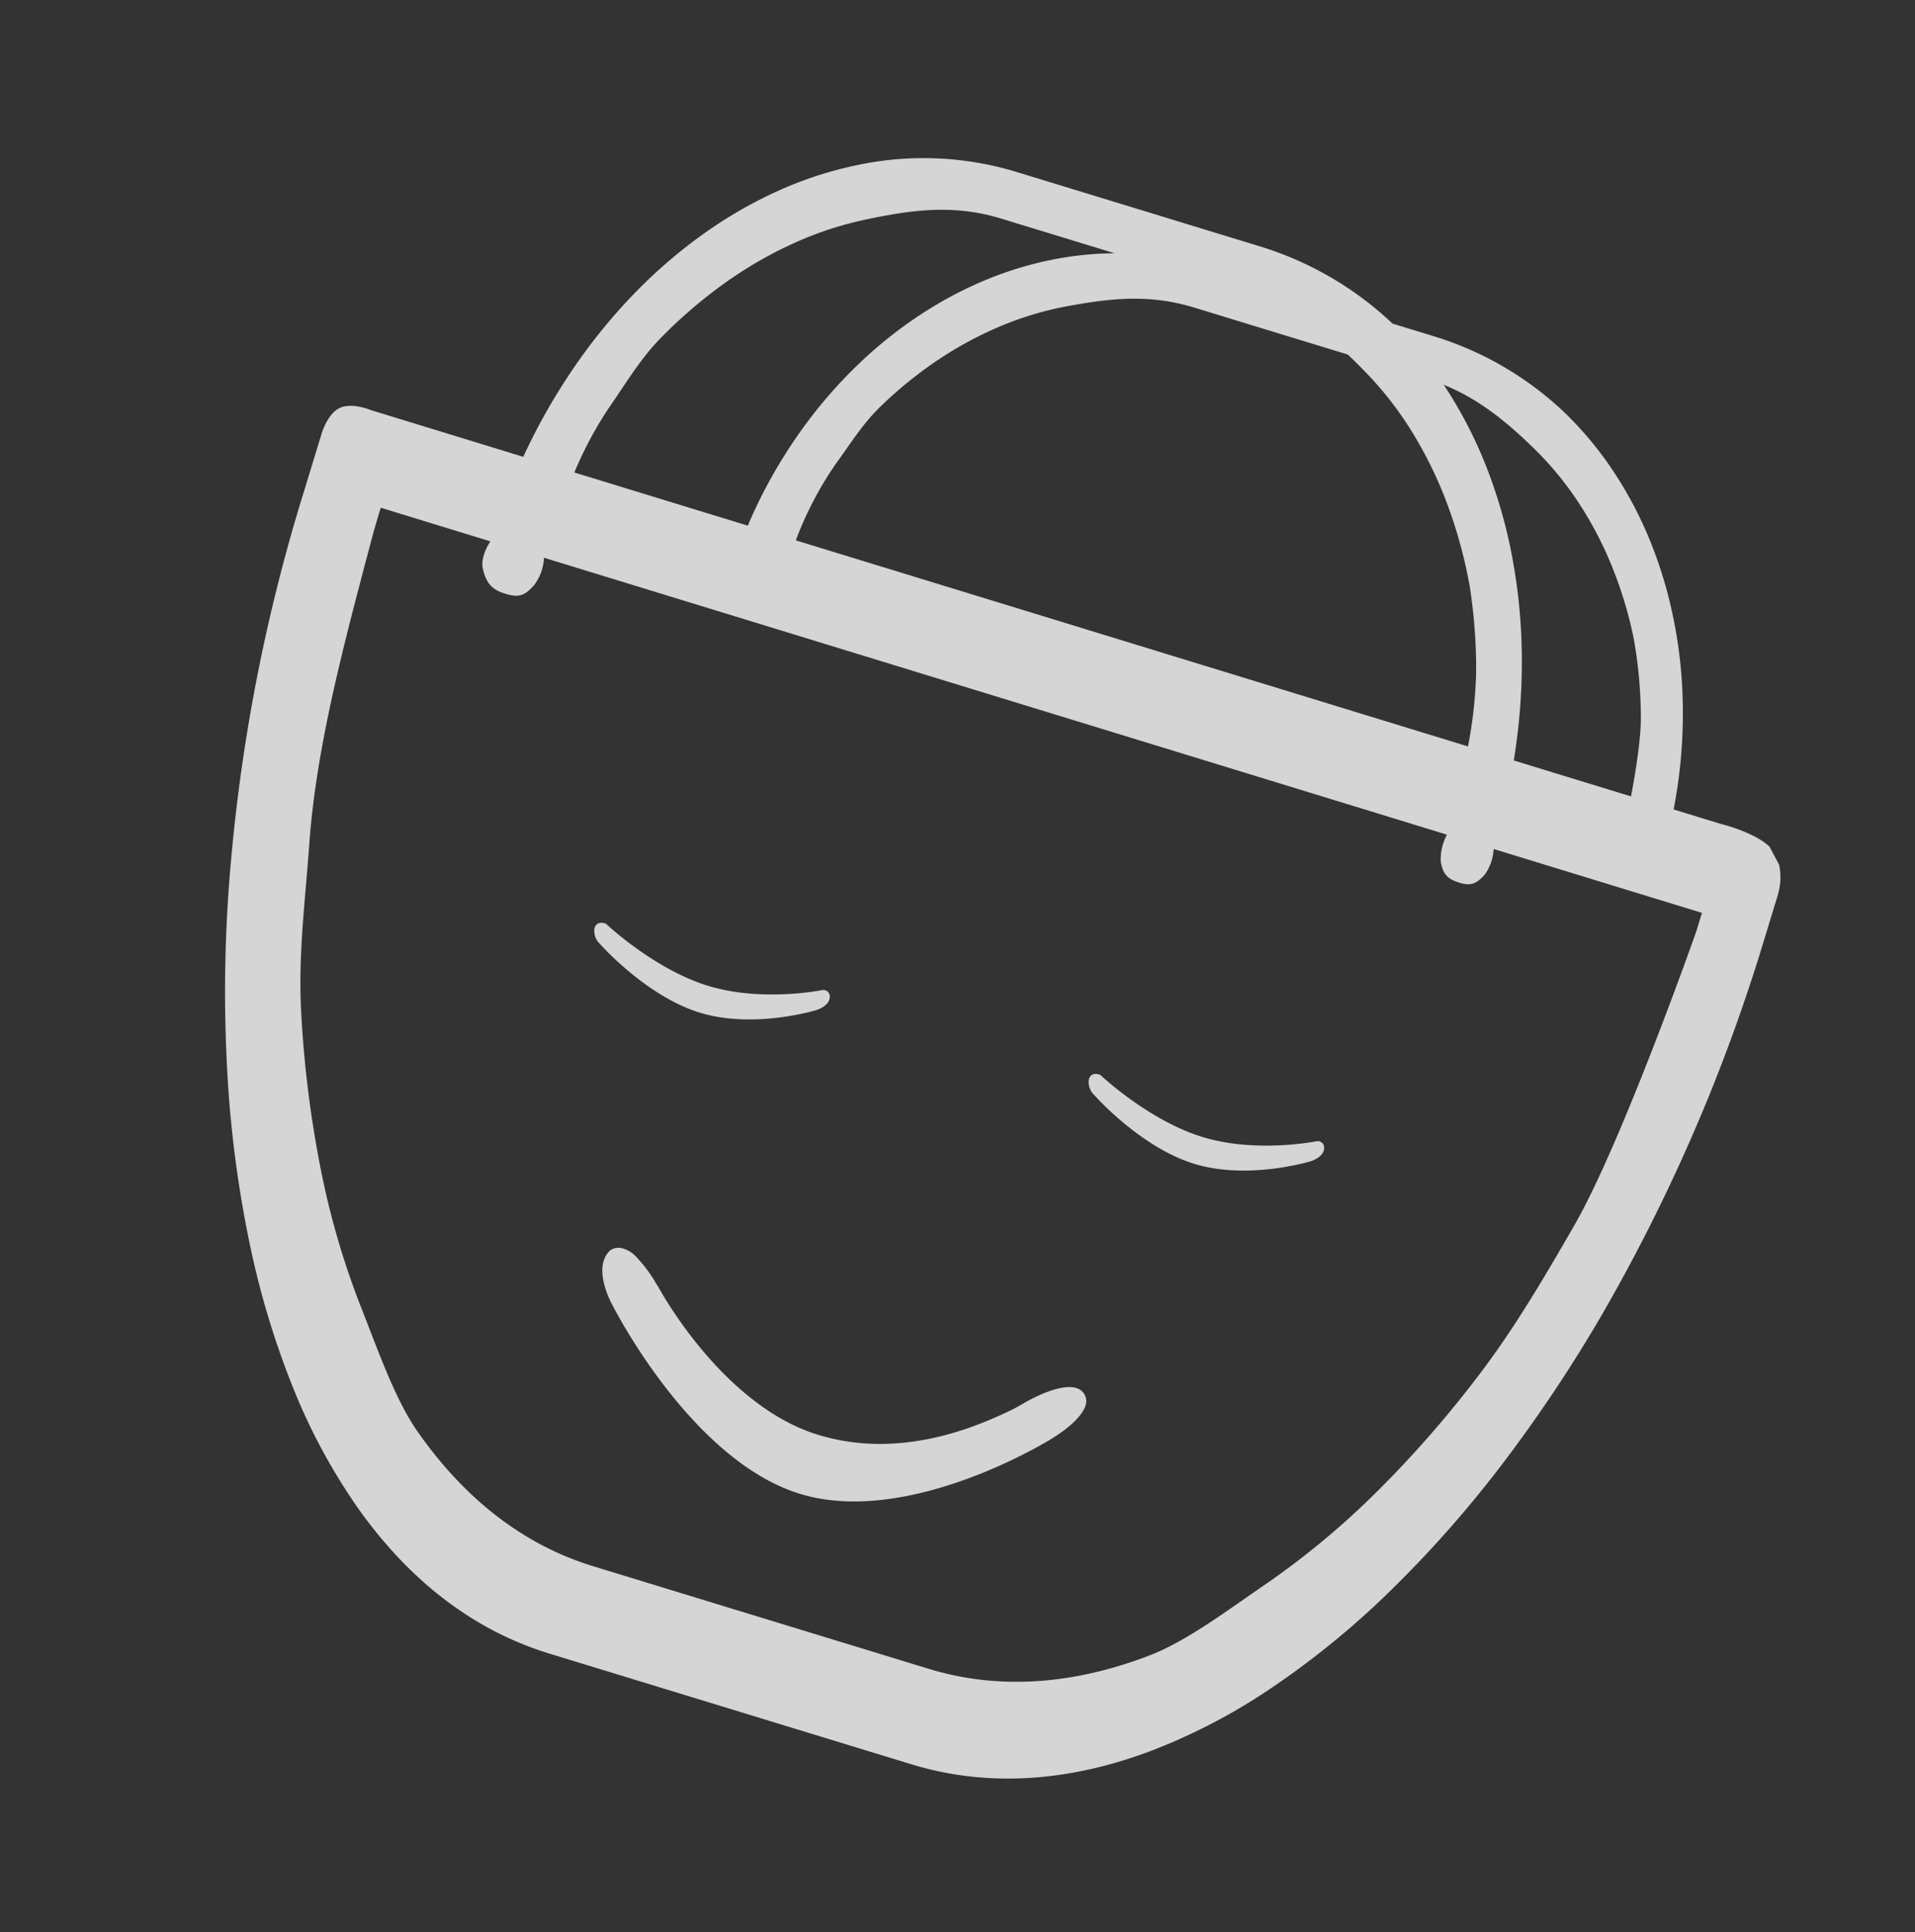<svg xmlns="http://www.w3.org/2000/svg" viewBox="0 0 322.841 325.728"><rect x="0" y="0" width="322.841" height="325.728" fill="#333333" stroke="none"/><g fill="#fff" opacity=".79"><path d="M92.644 278.758c-12.507-3.823-23.283-11.952-32.035-24.163a100.063 100.063 0 0 1-11.024-20.225 142.928 142.928 0 0 1-7.469-24.61 193.256 193.256 0 0 1-3.749-28.207 243.643 243.643 0 0 1 .142-31.014 298.747 298.747 0 0 1 12.617-67.314l.46-1.505 2.591-8.474s.036-.139.112-.367l.008-.024c.32-.927 1.267-3.25 2.93-4.063 2.1-1.025 5.33.352 5.33.352l25.657 7.864a102.906 102.906 0 0 1 9.402-16.28 94.11 94.11 0 0 1 10.075-12.02 84.4 84.4 0 0 1 11.437-9.657 73.9 73.9 0 0 1 12.438-7.055 63.765 63.765 0 0 1 13.087-4.195 53.834 53.834 0 0 1 26.682 1.174l41.162 12.585a56.694 56.694 0 0 1 22.273 12.997l6.981 2.134a55.569 55.569 0 0 1 21.93 12.777 59.341 59.341 0 0 1 8.042 9.575 66.148 66.148 0 0 1 6.115 11.3 72.724 72.724 0 0 1 4.01 12.656 78.082 78.082 0 0 1 1.784 13.66 84.629 84.629 0 0 1-1.484 19.792l7.944 2.435s5.691 1.381 8.226 3.848l1.61 3.024a10 10 0 0 1-.175 4.924l.018.012-2.39 7.818a298.858 298.858 0 0 1-27.177 62.864 245.73 245.73 0 0 1-17.223 25.791 194.207 194.207 0 0 1-18.883 21.288 142.786 142.786 0 0 1-19.956 16.225 99.782 99.782 0 0 1-20.446 10.604c-14.091 5.227-27.569 5.94-40.075 2.117zM62.592 91.115c-4.484 16.952-9.262 34.644-10.433 50.962-.73 10.068-1.893 18.898-1.393 28.331a186.03 186.03 0 0 0 3.312 26.69 135.515 135.515 0 0 0 6.786 23.262c2.838 7.135 5.664 15.439 9.538 20.975 8.058 11.515 18.026 19.148 29.61 22.69l56.537 17.285c11.593 3.544 24.122 2.79 37.243-2.25 6.308-2.419 13.291-7.724 19.642-12.054a136.3 136.3 0 0 0 18.632-15.49 186.8 186.8 0 0 0 17.67-20.277c5.693-7.534 10.647-15.948 15.681-24.694 8.061-14.023 20.561-49.561 20.561-49.561l.947-3.098-35.116-10.769a8.185 8.185 0 0 1-1.494 4.315c-1.444 1.583-2.374 1.95-4.232 1.382s-2.844-1.283-3.195-3.653a8.689 8.689 0 0 1 1.05-4.458L91.708 94.02a8.232 8.232 0 0 1-1.601 4.53c-1.799 2.12-2.87 2.161-5.049 1.495s-3.125-1.856-3.651-4.155c-.41-1.766.713-3.791 1.263-4.633L64.2 85.59a126.337 126.337 0 0 0-1.607 5.524zm212.375 43.134c.901-4.792 1.788-10.523 1.647-14.092a74.954 74.954 0 0 0-1.256-12.838 69.737 69.737 0 0 0-3.655-11.96 61.781 61.781 0 0 0-5.607-10.666 54.862 54.862 0 0 0-7.415-9.021c-4.859-4.75-9.448-8.43-15.295-10.81.357.541.713 1.089 1.065 1.645a73.561 73.561 0 0 1 6.367 12.804 84.07 84.07 0 0 1 4.079 14.402 94.132 94.132 0 0 1 1.637 15.6 102.335 102.335 0 0 1-1.334 18.878zm-27.486-8.425a75.116 75.116 0 0 0 1.374-12.358 90.471 90.471 0 0 0-1.087-14.671 80.731 80.731 0 0 0-3.702-13.615 69.314 69.314 0 0 0-5.842-12.087 58.78 58.78 0 0 0-7.827-10.172 96.581 96.581 0 0 0-3.185-3.157l-25.83-7.897c-7.392-2.26-13.587-1.687-21.407-.258a54.805 54.805 0 0 0-11.193 3.332 61.948 61.948 0 0 0-10.612 5.708 69.439 69.439 0 0 0-9.718 7.87c-3.075 2.98-5.05 6.256-7.643 9.805a59 59 0 0 0-6.646 12.765zM126.065 88.608a84.4 84.4 0 0 1 9.788-17.13 79.453 79.453 0 0 1 9.118-10.328 72.864 72.864 0 0 1 10.415-8.245 66.056 66.056 0 0 1 11.376-5.952 59.4 59.4 0 0 1 12.031-3.439 54.7 54.7 0 0 1 9.131-.814l-19.006-5.81c-7.946-2.43-14.659-1.647-23.15.158a58.374 58.374 0 0 0-12.178 4.055 69.177 69.177 0 0 0-11.599 6.754 80.759 80.759 0 0 0-10.688 9.216c-3.386 3.476-5.59 7.268-8.46 11.39a63.55 63.55 0 0 0-6.012 11.185z" data-name="Контур 1292"/><path d="M138.68 166.89s-10.154 2.09-19.289-.702-17.229-10.463-17.229-10.463-1.512-.688-1.93.724a2.962 2.962 0 0 0 .896 2.658s7.75 8.815 16.88 11.606 19.64-.444 19.64-.444 2.073-.632 2.226-2.056a1.094 1.094 0 0 0-1.193-1.323z" data-name="Контур 1296"/><path d="M172.498 236.598a32.98 32.98 0 0 1-3.517 1.81c-5.506 2.5-17.745 7.53-31.069 3.458-16.293-4.982-26.92-24.912-26.92-24.912l-.463-.714a11.541 11.541 0 0 0-.708-1.152 22.885 22.885 0 0 0-2.385-3.025 4.929 4.929 0 0 0-2.09-1.487 2.676 2.676 0 0 0-1.432-.205 2.129 2.129 0 0 0-1.292.651c-2.76 3.08.64 8.997.64 8.997s13.139 26.155 31.611 31.803 42.282-9.214 42.282-9.214 7.753-4.468 5.585-7.689-10.242 1.68-10.242 1.68z" data-name="Контур 1297"/><path d="M222.02 192.37s-10.154 2.09-19.289-.703-17.229-10.462-17.229-10.462-1.512-.688-1.93.724a2.962 2.962 0 0 0 .896 2.657s7.75 8.816 16.88 11.607 19.64-.445 19.64-.445 2.073-.631 2.226-2.056a1.094 1.094 0 0 0-1.193-1.322z" data-name="Контур 1309"/></g></svg>